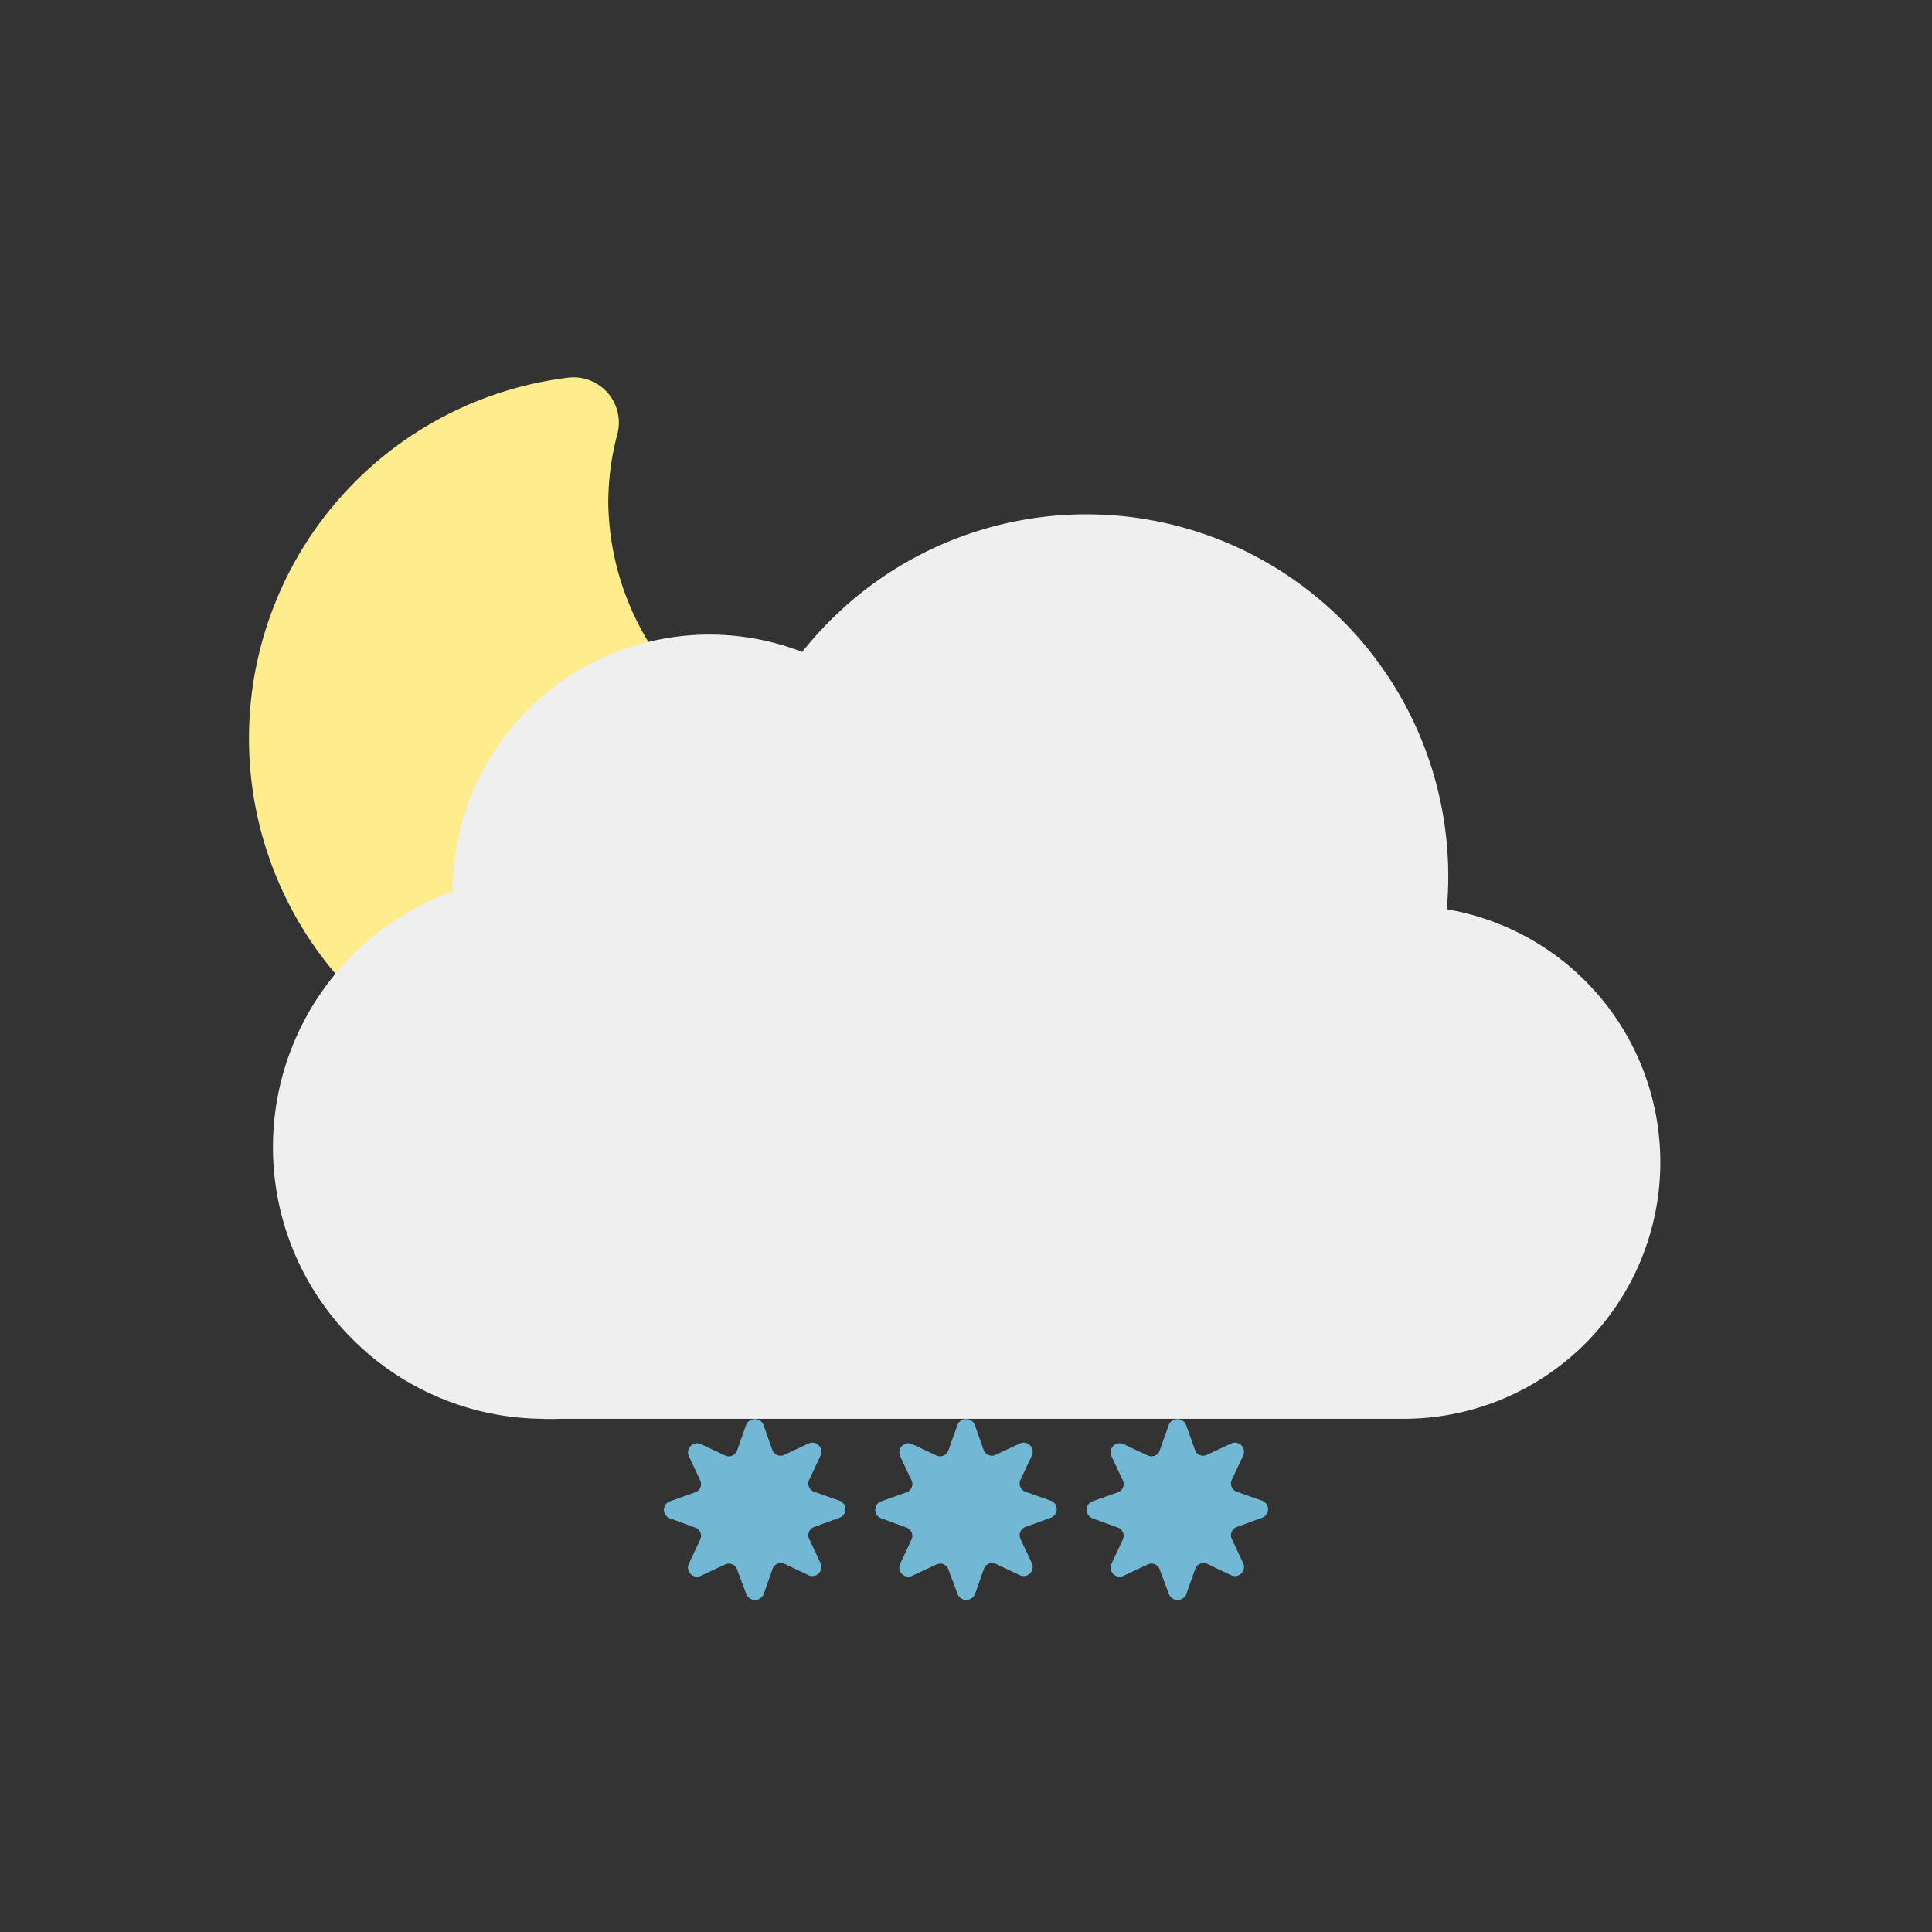 <svg xmlns="http://www.w3.org/2000/svg" viewBox="0 0 64 64">
    <rect x="0" y="0" width="64" height="64" fill="#333333" stroke="none"/>
    <defs>
        <clipPath id="prefix__a">
            <path fill="none"
                d="M10.55 34.21l-3.83-3.42-2-6 1-7 4-5 5-3h6l5 1 3 3 2.56 4.36-4.56 4.64h-5l-5 5v3l-6.17 3.42z" />
        </clipPath>
        <clipPath id="prefix__b">
            <path fill="none" d="M21.17 46.81L18 64h24l2.75-17.19H21.17z" />
        </clipPath>
    </defs>
    <g clip-path="url(#prefix__a)">
        <path
            d="M29.33 27.13A10.6 10.6 0 0118.65 16.6 10.44 10.44 0 0119 14a10.54 10.54 0 1011.5 13.07 11.46 11.46 0 01-1.17.06z"
            fill="#FFEC8D" stroke="#FFEC8D" stroke-linecap="round" stroke-linejoin="round" stroke-width="3" />
    </g>
    <path
        d="M46.5 31.5h-.32a10.49 10.49 0 00-19.11-8 7 7 0 00-10.57 6 7.21 7.21 0 00.1 1.14A7.5 7.5 0 0018 45.5a4.19 4.19 0 00.5 0v0h28a7 7 0 000-14z"
        fill="#efefef" stroke="#efefef" stroke-miterlimit="10" stroke-width="3" />
    <g clip-path="url(#prefix__b)" fill="#72b8d4">
        <path
            d="M32.29 47.2l.29.82a.29.29 0 00.41.17l.79-.37a.3.3 0 01.4.4l-.37.79a.29.29 0 00.17.41l.82.29a.3.3 0 010 .57l-.82.3a.29.29 0 00-.17.41l.37.79a.3.3 0 01-.4.4l-.78-.37a.29.29 0 00-.41.17l-.29.82a.31.31 0 01-.58 0l-.3-.8a.29.29 0 00-.41-.17l-.79.37a.3.3 0 01-.4-.4l.37-.79a.29.29 0 00-.17-.41l-.82-.3a.3.3 0 010-.57l.82-.29a.29.29 0 00.17-.41l-.37-.79a.3.3 0 01.4-.4l.79.37a.29.29 0 00.41-.17l.29-.82a.31.31 0 01.58-.02zM39.29 47.2l.29.82a.29.29 0 00.41.17l.79-.37a.3.3 0 01.4.4l-.37.79a.29.29 0 00.17.41l.82.29a.3.3 0 010 .57l-.82.3a.29.29 0 00-.17.41l.37.79a.3.3 0 01-.4.4l-.78-.37a.29.29 0 00-.41.17l-.29.82a.31.31 0 01-.58 0l-.3-.8a.29.29 0 00-.41-.17l-.79.37a.3.3 0 01-.4-.4l.37-.79a.29.29 0 00-.17-.41l-.82-.3a.3.3 0 010-.57l.82-.29a.29.29 0 00.17-.41l-.37-.79a.3.3 0 01.4-.4l.79.37a.29.29 0 00.41-.17l.29-.82a.31.31 0 01.58-.02zM25.29 47.2l.29.82a.29.29 0 00.41.17l.79-.37a.3.3 0 01.4.4l-.37.79a.29.29 0 00.17.41l.82.29a.3.3 0 010 .57l-.82.3a.29.29 0 00-.17.41l.37.79a.3.3 0 01-.4.4l-.78-.37a.29.29 0 00-.41.17l-.29.82a.31.31 0 01-.58 0l-.3-.8a.29.29 0 00-.41-.17l-.79.37a.3.3 0 01-.4-.4l.37-.79a.29.29 0 00-.17-.41l-.82-.3a.3.3 0 010-.57l.82-.29a.29.29 0 00.17-.41l-.37-.79a.3.3 0 01.4-.4l.79.37a.29.29 0 00.41-.17l.29-.82a.31.31 0 01.58-.02z" />
    </g>
</svg>